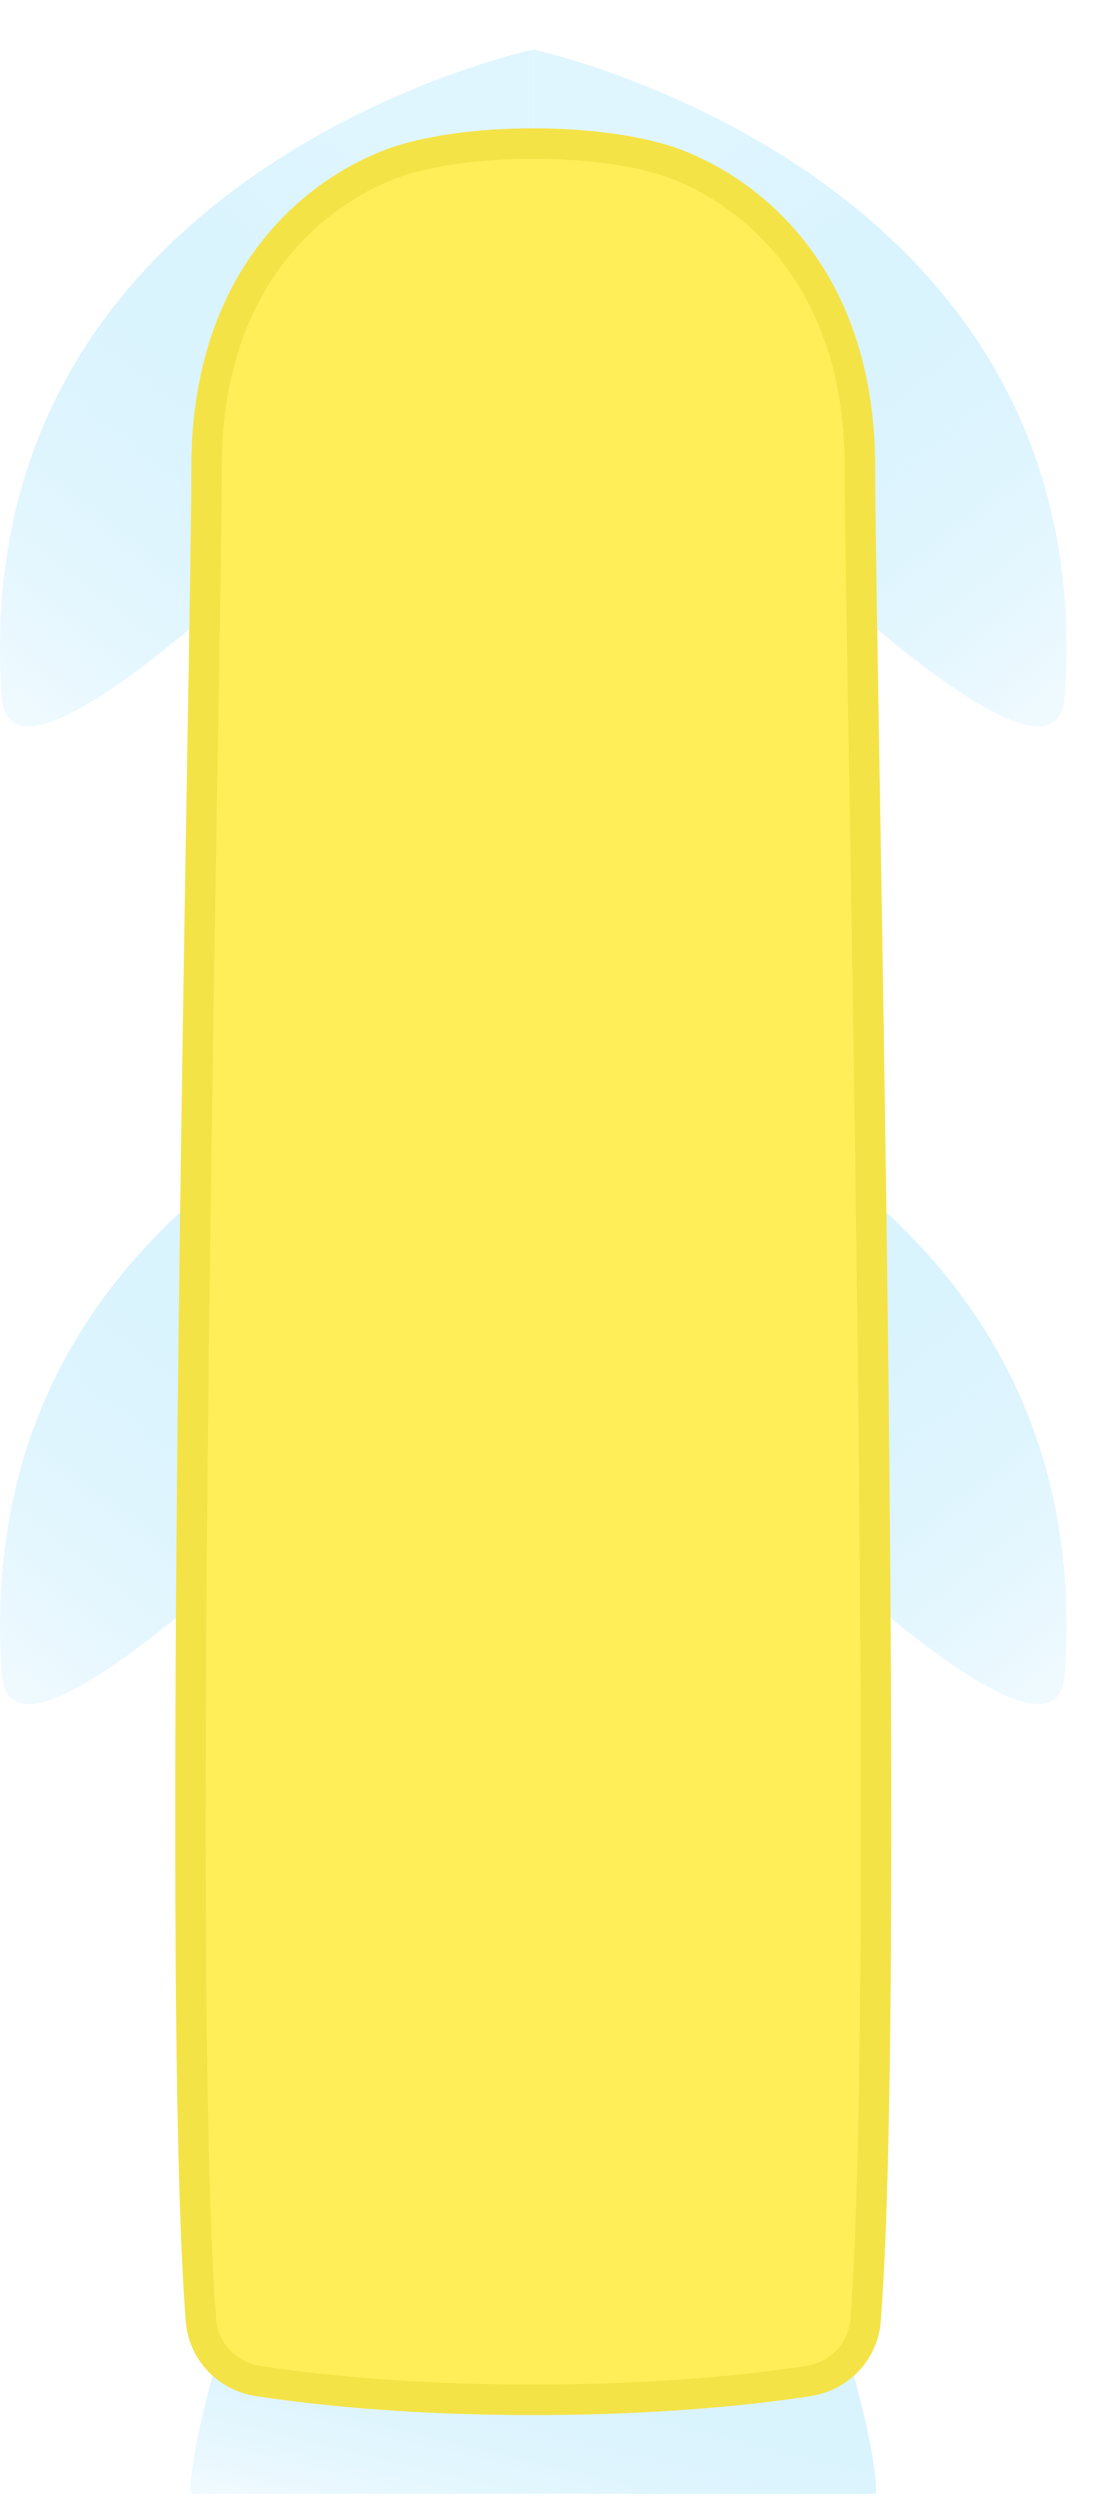 <svg width="18" height="41" viewBox="0 0 18 41" fill="none" xmlns="http://www.w3.org/2000/svg">
<path d="M3.125 40.896C3.125 39.663 4.25 36.579 4.25 36.579L13.25 36.579C13.25 36.579 14.375 39.663 14.375 40.896L3.125 40.896Z" fill="url(#paint0_linear_3207_14838)"/>
<path d="M0.03 11.429C-0.592 2.803 8.75 0.812 8.75 0.812L8.75 4.809C8.75 4.809 0.223 14.104 0.03 11.429Z" fill="url(#paint1_linear_3207_14838)"/>
<path d="M17.47 11.429C18.092 2.803 8.75 0.812 8.75 0.812L8.75 4.809C8.75 4.809 17.277 14.104 17.47 11.429Z" fill="url(#paint2_linear_3207_14838)"/>
<path d="M0.03 27.462C-0.592 18.836 8.75 16.846 8.75 16.846L8.75 20.843C8.75 20.843 0.223 30.137 0.03 27.462Z" fill="url(#paint3_linear_3207_14838)"/>
<path d="M17.47 27.462C18.092 18.836 8.75 16.846 8.75 16.846L8.75 20.843C8.75 20.843 17.277 30.137 17.47 27.462Z" fill="url(#paint4_linear_3207_14838)"/>
<path d="M13.262 39.046C10.582 39.457 6.918 39.457 4.238 39.046C3.725 38.967 3.337 38.561 3.297 38.044C2.862 32.43 3.39 10.603 3.39 7.665C3.389 4.544 5.176 3.175 6.368 2.706C7.559 2.237 9.941 2.237 11.132 2.706C12.323 3.175 14.11 4.544 14.11 7.665C14.11 10.603 14.638 32.43 14.203 38.044C14.163 38.561 13.775 38.967 13.262 39.046Z" fill="#FFEE57" stroke="#F4E347" stroke-width="0.5"/>
<g filter="url(#filter0_ii_3207_14838)">
<path d="M12.501 33.496L4.999 33.496C4.654 33.496 4.375 33.219 4.375 32.874L4.375 29.708C4.375 23.973 4.375 14.197 4.375 12.529C4.375 10.271 5.625 8.212 8.75 8.212C11.875 8.212 13.125 10.18 13.125 12.529L13.125 32.874C13.125 33.219 12.846 33.496 12.501 33.496Z" fill="#FFEE57"/>
</g>
<g filter="url(#filter1_ddi_3207_14838)">
<path d="M11.942 24.202C10.024 24.261 7.476 24.261 5.558 24.202C4.894 24.181 4.371 23.634 4.383 22.97C4.41 21.47 4.524 19.384 5 18.416C5.625 17.145 11.875 17.145 12.5 18.416C12.976 19.384 13.089 21.47 13.117 22.97C13.129 23.634 12.606 24.181 11.942 24.202Z" fill="#FFEE57"/>
</g>
<defs>
<filter id="filter0_ii_3207_14838" x="2.875" y="6.712" width="11.75" height="28.283" filterUnits="userSpaceOnUse" color-interpolation-filters="sRGB">
<feFlood flood-opacity="0" result="BackgroundImageFix"/>
<feBlend mode="normal" in="SourceGraphic" in2="BackgroundImageFix" result="shape"/>
<feColorMatrix in="SourceAlpha" type="matrix" values="0 0 0 0 0 0 0 0 0 0 0 0 0 0 0 0 0 0 127 0" result="hardAlpha"/>
<feOffset dx="1.5" dy="1.5"/>
<feGaussianBlur stdDeviation="2"/>
<feComposite in2="hardAlpha" operator="arithmetic" k2="-1" k3="1"/>
<feColorMatrix type="matrix" values="0 0 0 0 0.8 0 0 0 0 0.729 0 0 0 0 0.1 0 0 0 1 0"/>
<feBlend mode="normal" in2="shape" result="effect1_innerShadow_3207_14838"/>
<feColorMatrix in="SourceAlpha" type="matrix" values="0 0 0 0 0 0 0 0 0 0 0 0 0 0 0 0 0 0 127 0" result="hardAlpha"/>
<feOffset dx="-1.5" dy="-1.5"/>
<feGaussianBlur stdDeviation="1.5"/>
<feComposite in2="hardAlpha" operator="arithmetic" k2="-1" k3="1"/>
<feColorMatrix type="matrix" values="0 0 0 0 0.938 0 0 0 0 0.868 0 0 0 0 0.25 0 0 0 1 0"/>
<feBlend mode="normal" in2="effect1_innerShadow_3207_14838" result="effect2_innerShadow_3207_14838"/>
</filter>
<filter id="filter1_ddi_3207_14838" x="2.508" y="15.588" width="12.483" height="10.533" filterUnits="userSpaceOnUse" color-interpolation-filters="sRGB">
<feFlood flood-opacity="0" result="BackgroundImageFix"/>
<feColorMatrix in="SourceAlpha" type="matrix" values="0 0 0 0 0 0 0 0 0 0 0 0 0 0 0 0 0 0 127 0" result="hardAlpha"/>
<feOffset dx="0.625" dy="0.625"/>
<feGaussianBlur stdDeviation="0.625"/>
<feComposite in2="hardAlpha" operator="out"/>
<feColorMatrix type="matrix" values="0 0 0 0 0.796 0 0 0 0 0.722 0 0 0 0 0.09 0 0 0 1 0"/>
<feBlend mode="normal" in2="BackgroundImageFix" result="effect1_dropShadow_3207_14838"/>
<feColorMatrix in="SourceAlpha" type="matrix" values="0 0 0 0 0 0 0 0 0 0 0 0 0 0 0 0 0 0 127 0" result="hardAlpha"/>
<feOffset dx="-0.625" dy="-0.625"/>
<feGaussianBlur stdDeviation="0.625"/>
<feComposite in2="hardAlpha" operator="out"/>
<feColorMatrix type="matrix" values="0 0 0 0 0.933 0 0 0 0 0.857 0 0 0 0 0.202 0 0 0 1 0"/>
<feBlend mode="normal" in2="effect1_dropShadow_3207_14838" result="effect2_dropShadow_3207_14838"/>
<feBlend mode="normal" in="SourceGraphic" in2="effect2_dropShadow_3207_14838" result="shape"/>
<feColorMatrix in="SourceAlpha" type="matrix" values="0 0 0 0 0 0 0 0 0 0 0 0 0 0 0 0 0 0 127 0" result="hardAlpha"/>
<feOffset dx="-0.625" dy="-0.625"/>
<feGaussianBlur stdDeviation="0.625"/>
<feComposite in2="hardAlpha" operator="arithmetic" k2="-1" k3="1"/>
<feColorMatrix type="matrix" values="0 0 0 0 1 0 0 0 0 0.952 0 0 0 0 0.533 0 0 0 1 0"/>
<feBlend mode="normal" in2="shape" result="effect3_innerShadow_3207_14838"/>
</filter>
<linearGradient id="paint0_linear_3207_14838" x1="11.387" y1="37.273" x2="9.89" y2="43.486" gradientUnits="userSpaceOnUse">
<stop stop-color="#E0F6FF"/>
<stop offset="1" stop-color="#96DEFB" stop-opacity="0"/>
</linearGradient>
<linearGradient id="paint1_linear_3207_14838" x1="6.426" y1="2.597" x2="-1.811" y2="12.937" gradientUnits="userSpaceOnUse">
<stop stop-color="#E0F6FF"/>
<stop offset="1" stop-color="#96DEFB" stop-opacity="0"/>
</linearGradient>
<linearGradient id="paint2_linear_3207_14838" x1="11.074" y1="2.597" x2="19.311" y2="12.937" gradientUnits="userSpaceOnUse">
<stop stop-color="#E0F6FF"/>
<stop offset="1" stop-color="#96DEFB" stop-opacity="0"/>
</linearGradient>
<linearGradient id="paint3_linear_3207_14838" x1="6.426" y1="18.631" x2="-1.811" y2="28.97" gradientUnits="userSpaceOnUse">
<stop stop-color="#E0F6FF"/>
<stop offset="1" stop-color="#96DEFB" stop-opacity="0"/>
</linearGradient>
<linearGradient id="paint4_linear_3207_14838" x1="11.074" y1="18.631" x2="19.311" y2="28.97" gradientUnits="userSpaceOnUse">
<stop stop-color="#E0F6FF"/>
<stop offset="1" stop-color="#96DEFB" stop-opacity="0"/>
</linearGradient>
</defs>
</svg>
